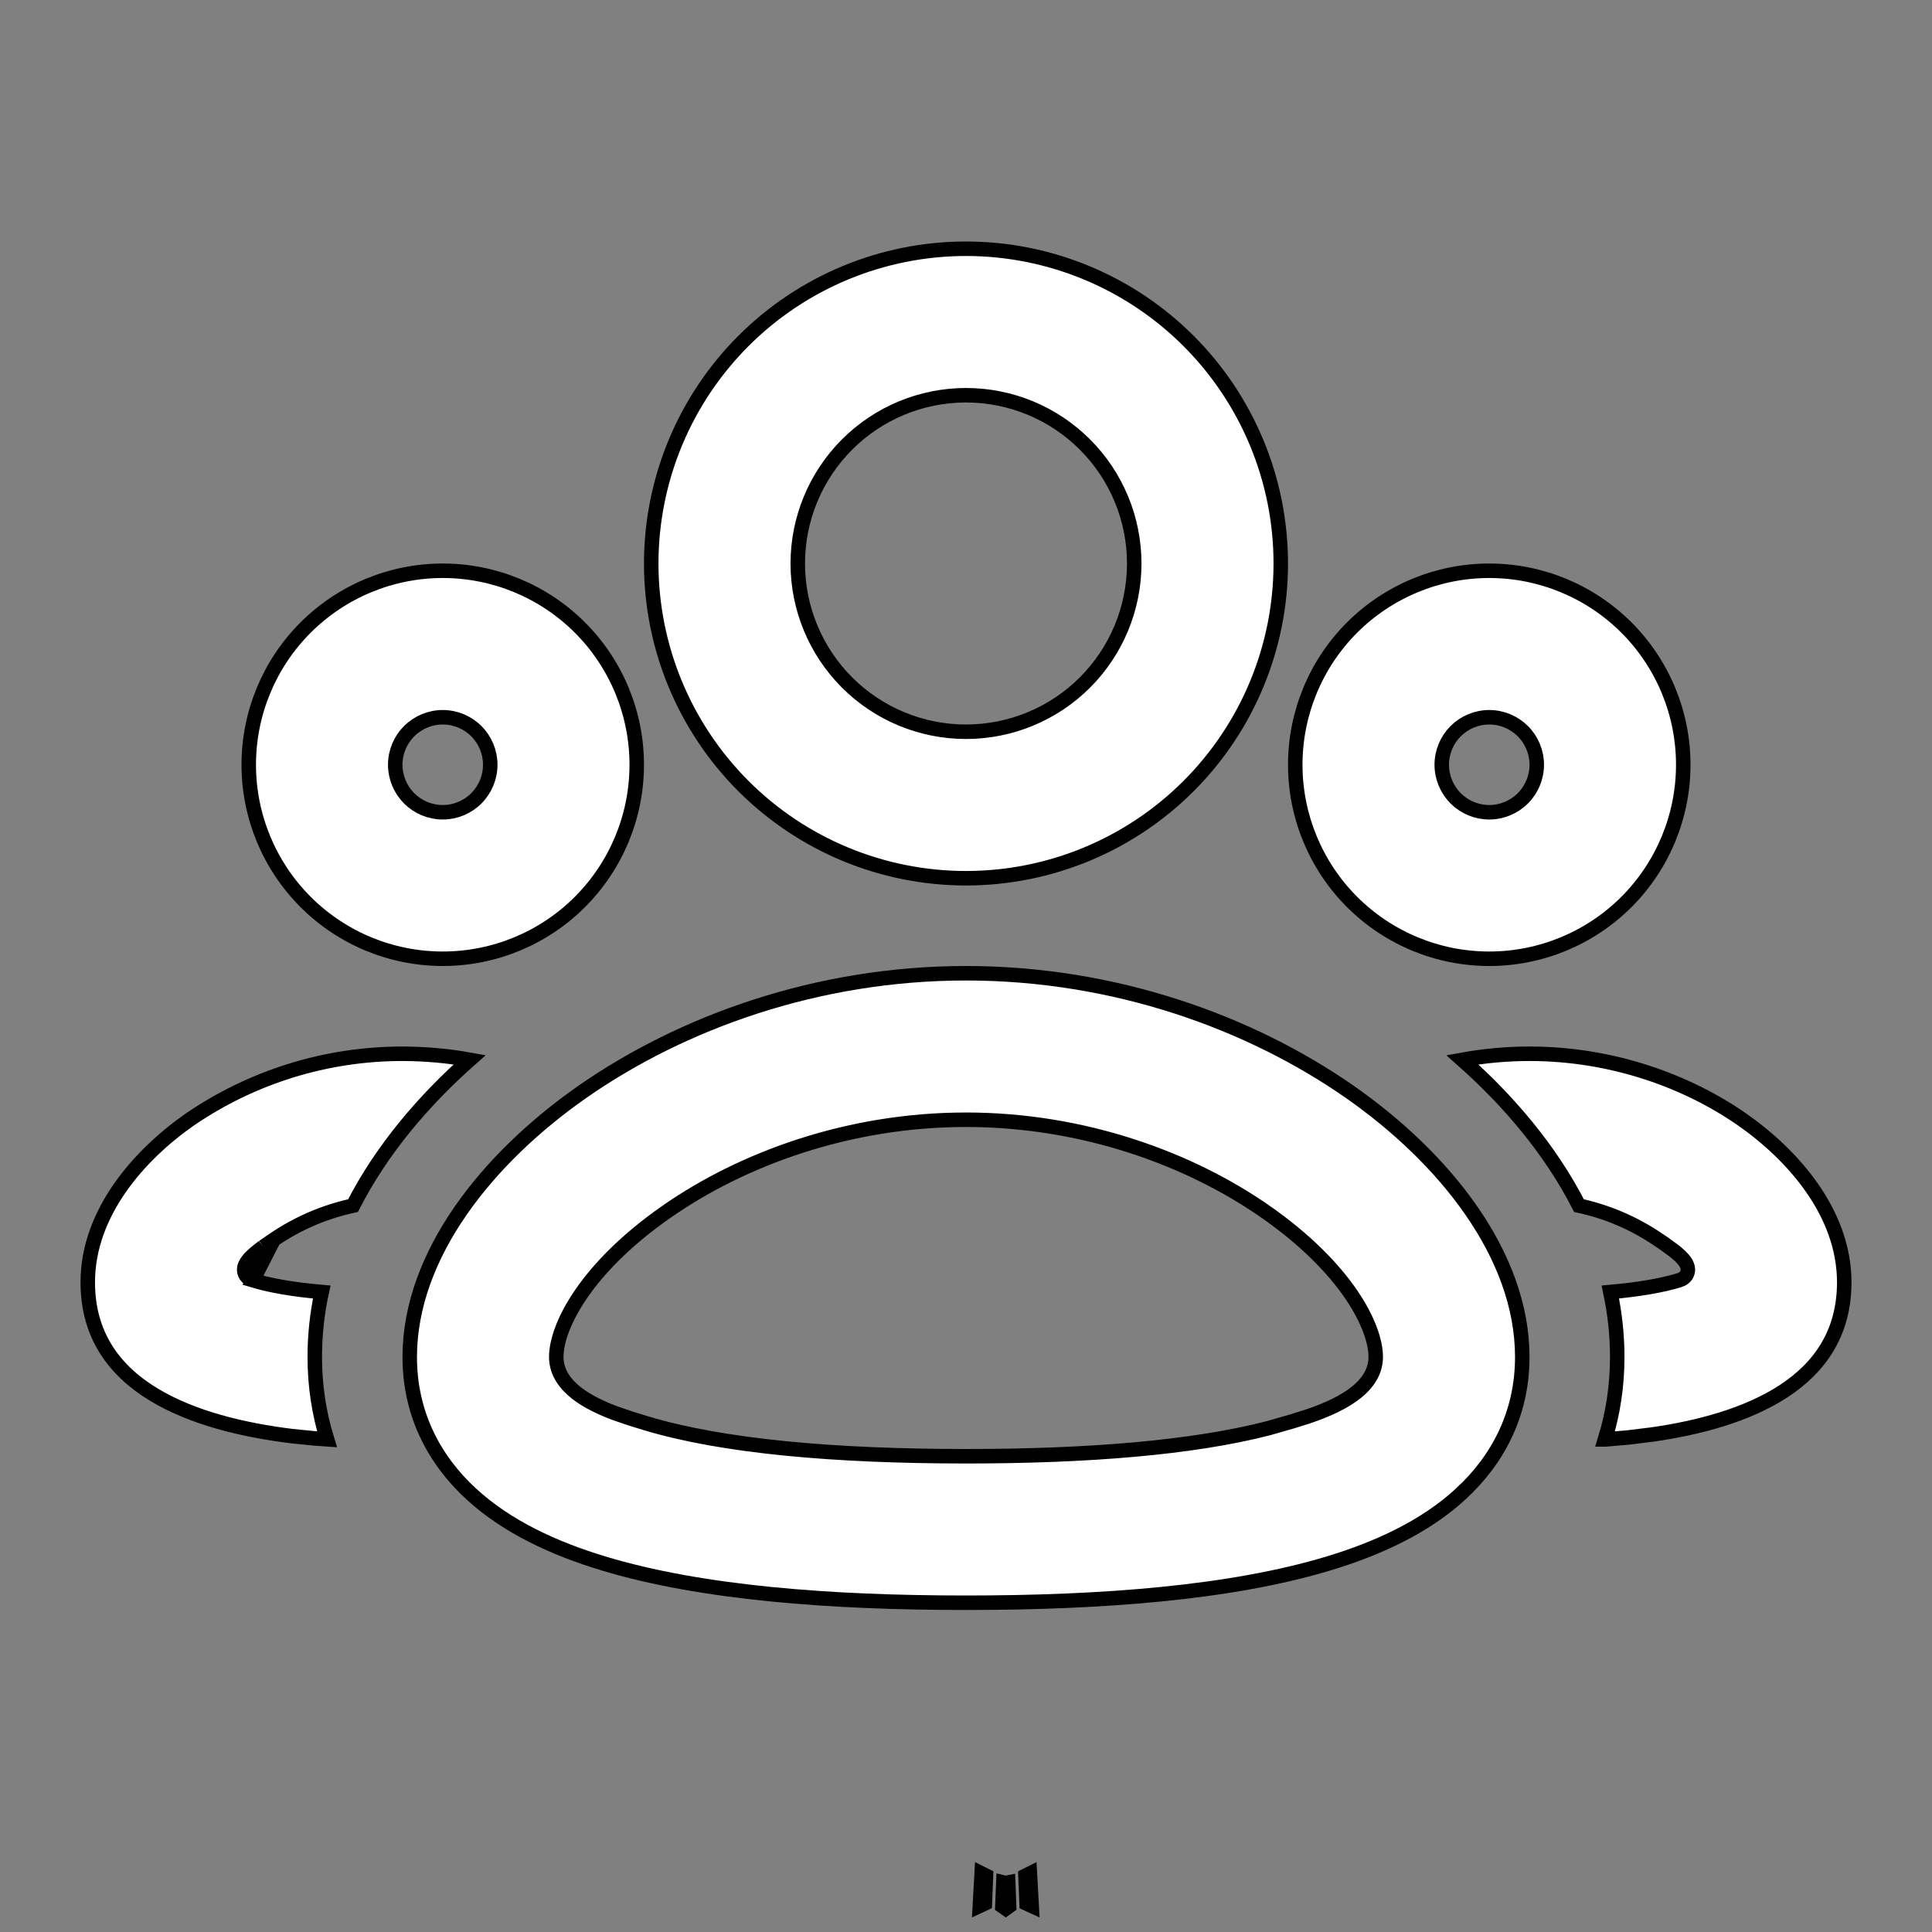 <svg width="40" height="40" viewBox="0 0 40 40" fill="none" xmlns="http://www.w3.org/2000/svg">
<rect x="0" y="0" width="40" height="40" fill="#808080" stroke="none"/>
<path d="M20.324 38.789L20.414 38.834L20.39 39.409L20.287 39.457L20.324 38.789ZM20.823 39.515L20.753 39.466L20.773 38.975L20.777 38.976L20.812 38.986L20.848 38.979L20.874 38.974L20.893 39.465L20.823 39.515ZM21.36 39.459L21.255 39.411L21.231 38.835L21.323 38.789L21.36 39.459Z" stroke="black" stroke-width="0.3"/>
<path d="M5.667 25.666L5.667 25.666C6.164 25.327 6.721 25.088 7.309 24.961C7.905 23.794 8.782 22.775 9.724 21.941C9.276 21.86 8.813 21.819 8.333 21.817C6.762 21.816 5.227 22.291 3.93 23.178C2.876 23.914 1.817 25.114 1.817 26.548C1.817 27.646 2.368 28.375 3.172 28.866C3.983 29.361 5.047 29.611 6.04 29.733L6.53 29.782L6.771 29.799C6.607 29.269 6.517 28.7 6.517 28.095C6.517 27.643 6.565 27.192 6.661 26.75C6.088 26.7 5.608 26.619 5.237 26.507L5.667 25.666ZM5.667 25.666L5.453 25.813L5.453 25.813M5.667 25.666L5.453 25.813M5.453 25.813L5.45 25.815M5.453 25.813L5.45 25.815M5.45 25.815C5.345 25.892 5.214 25.994 5.137 26.092M5.45 25.815L5.137 26.092M5.137 26.092C5.102 26.136 5.051 26.211 5.056 26.302M5.137 26.092L5.056 26.302M5.056 26.302C5.059 26.354 5.081 26.403 5.12 26.441M5.056 26.302L5.12 26.441M5.12 26.441C5.155 26.476 5.198 26.495 5.237 26.507L5.12 26.441ZM30.239 30.934L30.239 30.935C29.498 31.615 28.526 32.061 27.51 32.368L27.51 32.368C25.48 32.983 22.797 33.183 20 33.183C17.204 33.183 14.52 32.983 12.49 32.368L12.49 32.368C11.475 32.061 10.502 31.615 9.76 30.934C8.979 30.218 8.483 29.257 8.483 28.097C8.483 25.972 10.104 23.968 12.061 22.603C14.112 21.173 16.911 20.15 20 20.15C23.089 20.15 25.888 21.173 27.939 22.601C29.897 23.966 31.517 25.971 31.517 28.095C31.517 29.255 31.023 30.216 30.239 30.934ZM12.734 29.259L12.734 29.259L12.738 29.26L13.08 29.377L13.08 29.377L13.085 29.378L13.368 29.465L13.368 29.465C14.957 29.945 17.275 30.15 20 30.15C22.518 30.15 24.684 29.975 26.251 29.572L26.251 29.572L26.255 29.571L26.761 29.426L26.761 29.426L26.765 29.425L27.082 29.325L27.082 29.325L27.085 29.324C27.374 29.225 27.715 29.089 27.985 28.899C28.254 28.711 28.483 28.449 28.483 28.095C28.483 27.771 28.324 27.308 27.967 26.788C27.607 26.265 27.039 25.672 26.203 25.089L26.117 25.212L26.203 25.089C24.636 23.995 22.433 23.183 20 23.183C17.568 23.183 15.366 23.994 13.798 25.089C12.961 25.672 12.393 26.265 12.033 26.788C11.676 27.308 11.517 27.771 11.517 28.095C11.517 28.413 11.703 28.658 11.934 28.84C12.166 29.021 12.463 29.157 12.734 29.259ZM33.236 29.802L33.229 29.802C33.393 29.271 33.483 28.701 33.483 28.095V28.095C33.483 27.642 33.434 27.192 33.34 26.75C33.911 26.699 34.392 26.619 34.763 26.507L34.764 26.507C34.83 26.486 34.911 26.441 34.938 26.344C34.961 26.258 34.925 26.181 34.898 26.138C34.842 26.048 34.737 25.957 34.645 25.886L34.645 25.886L34.642 25.884L34.463 25.754L34.464 25.754L34.459 25.75L34.333 25.666C34.333 25.666 34.333 25.666 34.333 25.666C33.836 25.327 33.279 25.088 32.691 24.961C32.095 23.795 31.219 22.776 30.276 21.942C30.735 21.859 31.2 21.817 31.667 21.817C33.374 21.817 34.925 22.381 36.069 23.178C37.122 23.913 38.183 25.113 38.183 26.548C38.183 27.601 37.676 28.313 36.928 28.803C36.172 29.297 35.171 29.562 34.209 29.7C34.208 29.7 34.208 29.7 34.207 29.7L33.713 29.761L33.236 29.802ZM30.833 11.817C31.899 11.817 32.92 12.24 33.674 12.993C34.427 13.746 34.85 14.768 34.85 15.833C34.85 16.899 34.427 17.92 33.674 18.674C32.92 19.427 31.899 19.85 30.833 19.85C29.768 19.85 28.747 19.427 27.993 18.674C27.24 17.92 26.817 16.899 26.817 15.833C26.817 14.768 27.24 13.746 27.993 12.993C28.747 12.24 29.768 11.817 30.833 11.817ZM9.167 11.817C10.232 11.817 11.254 12.24 12.007 12.993C12.76 13.746 13.183 14.768 13.183 15.833C13.183 16.899 12.76 17.92 12.007 18.674C11.254 19.427 10.232 19.85 9.167 19.85C8.101 19.85 7.08 19.427 6.327 18.674C5.573 17.92 5.15 16.899 5.15 15.833C5.15 14.768 5.573 13.746 6.327 12.993C7.08 12.24 8.101 11.817 9.167 11.817ZM20 5.15C21.728 5.15 23.386 5.837 24.608 7.059C25.83 8.281 26.517 9.938 26.517 11.667C26.517 13.395 25.83 15.053 24.608 16.275C23.386 17.497 21.728 18.183 20 18.183C18.272 18.183 16.614 17.497 15.392 16.275C14.17 15.053 13.483 13.395 13.483 11.667C13.483 9.938 14.17 8.281 15.392 7.059C16.614 5.837 18.272 5.15 20 5.15ZM30.833 14.85C30.573 14.85 30.323 14.954 30.138 15.138C29.954 15.322 29.85 15.572 29.85 15.833C29.85 16.094 29.954 16.344 30.138 16.529C30.323 16.713 30.573 16.817 30.833 16.817C31.094 16.817 31.344 16.713 31.529 16.529C31.713 16.344 31.817 16.094 31.817 15.833C31.817 15.572 31.713 15.322 31.529 15.138C31.344 14.954 31.094 14.85 30.833 14.85ZM9.167 14.85C8.906 14.85 8.656 14.954 8.471 15.138C8.287 15.322 8.183 15.572 8.183 15.833C8.183 16.094 8.287 16.344 8.471 16.529C8.656 16.713 8.906 16.817 9.167 16.817C9.428 16.817 9.678 16.713 9.862 16.529C10.046 16.344 10.15 16.094 10.15 15.833C10.15 15.572 10.046 15.322 9.862 15.138C9.678 14.954 9.428 14.85 9.167 14.85ZM20 8.183C19.076 8.183 18.19 8.55 17.537 9.204C16.884 9.857 16.517 10.743 16.517 11.667C16.517 12.591 16.884 13.476 17.537 14.13C18.19 14.783 19.076 15.15 20 15.15C20.924 15.15 21.81 14.783 22.463 14.13C23.116 13.476 23.483 12.591 23.483 11.667C23.483 10.743 23.116 9.857 22.463 9.204C21.81 8.55 20.924 8.183 20 8.183Z" fill="white" stroke="black" stroke-width="0.3"/>
</svg>
